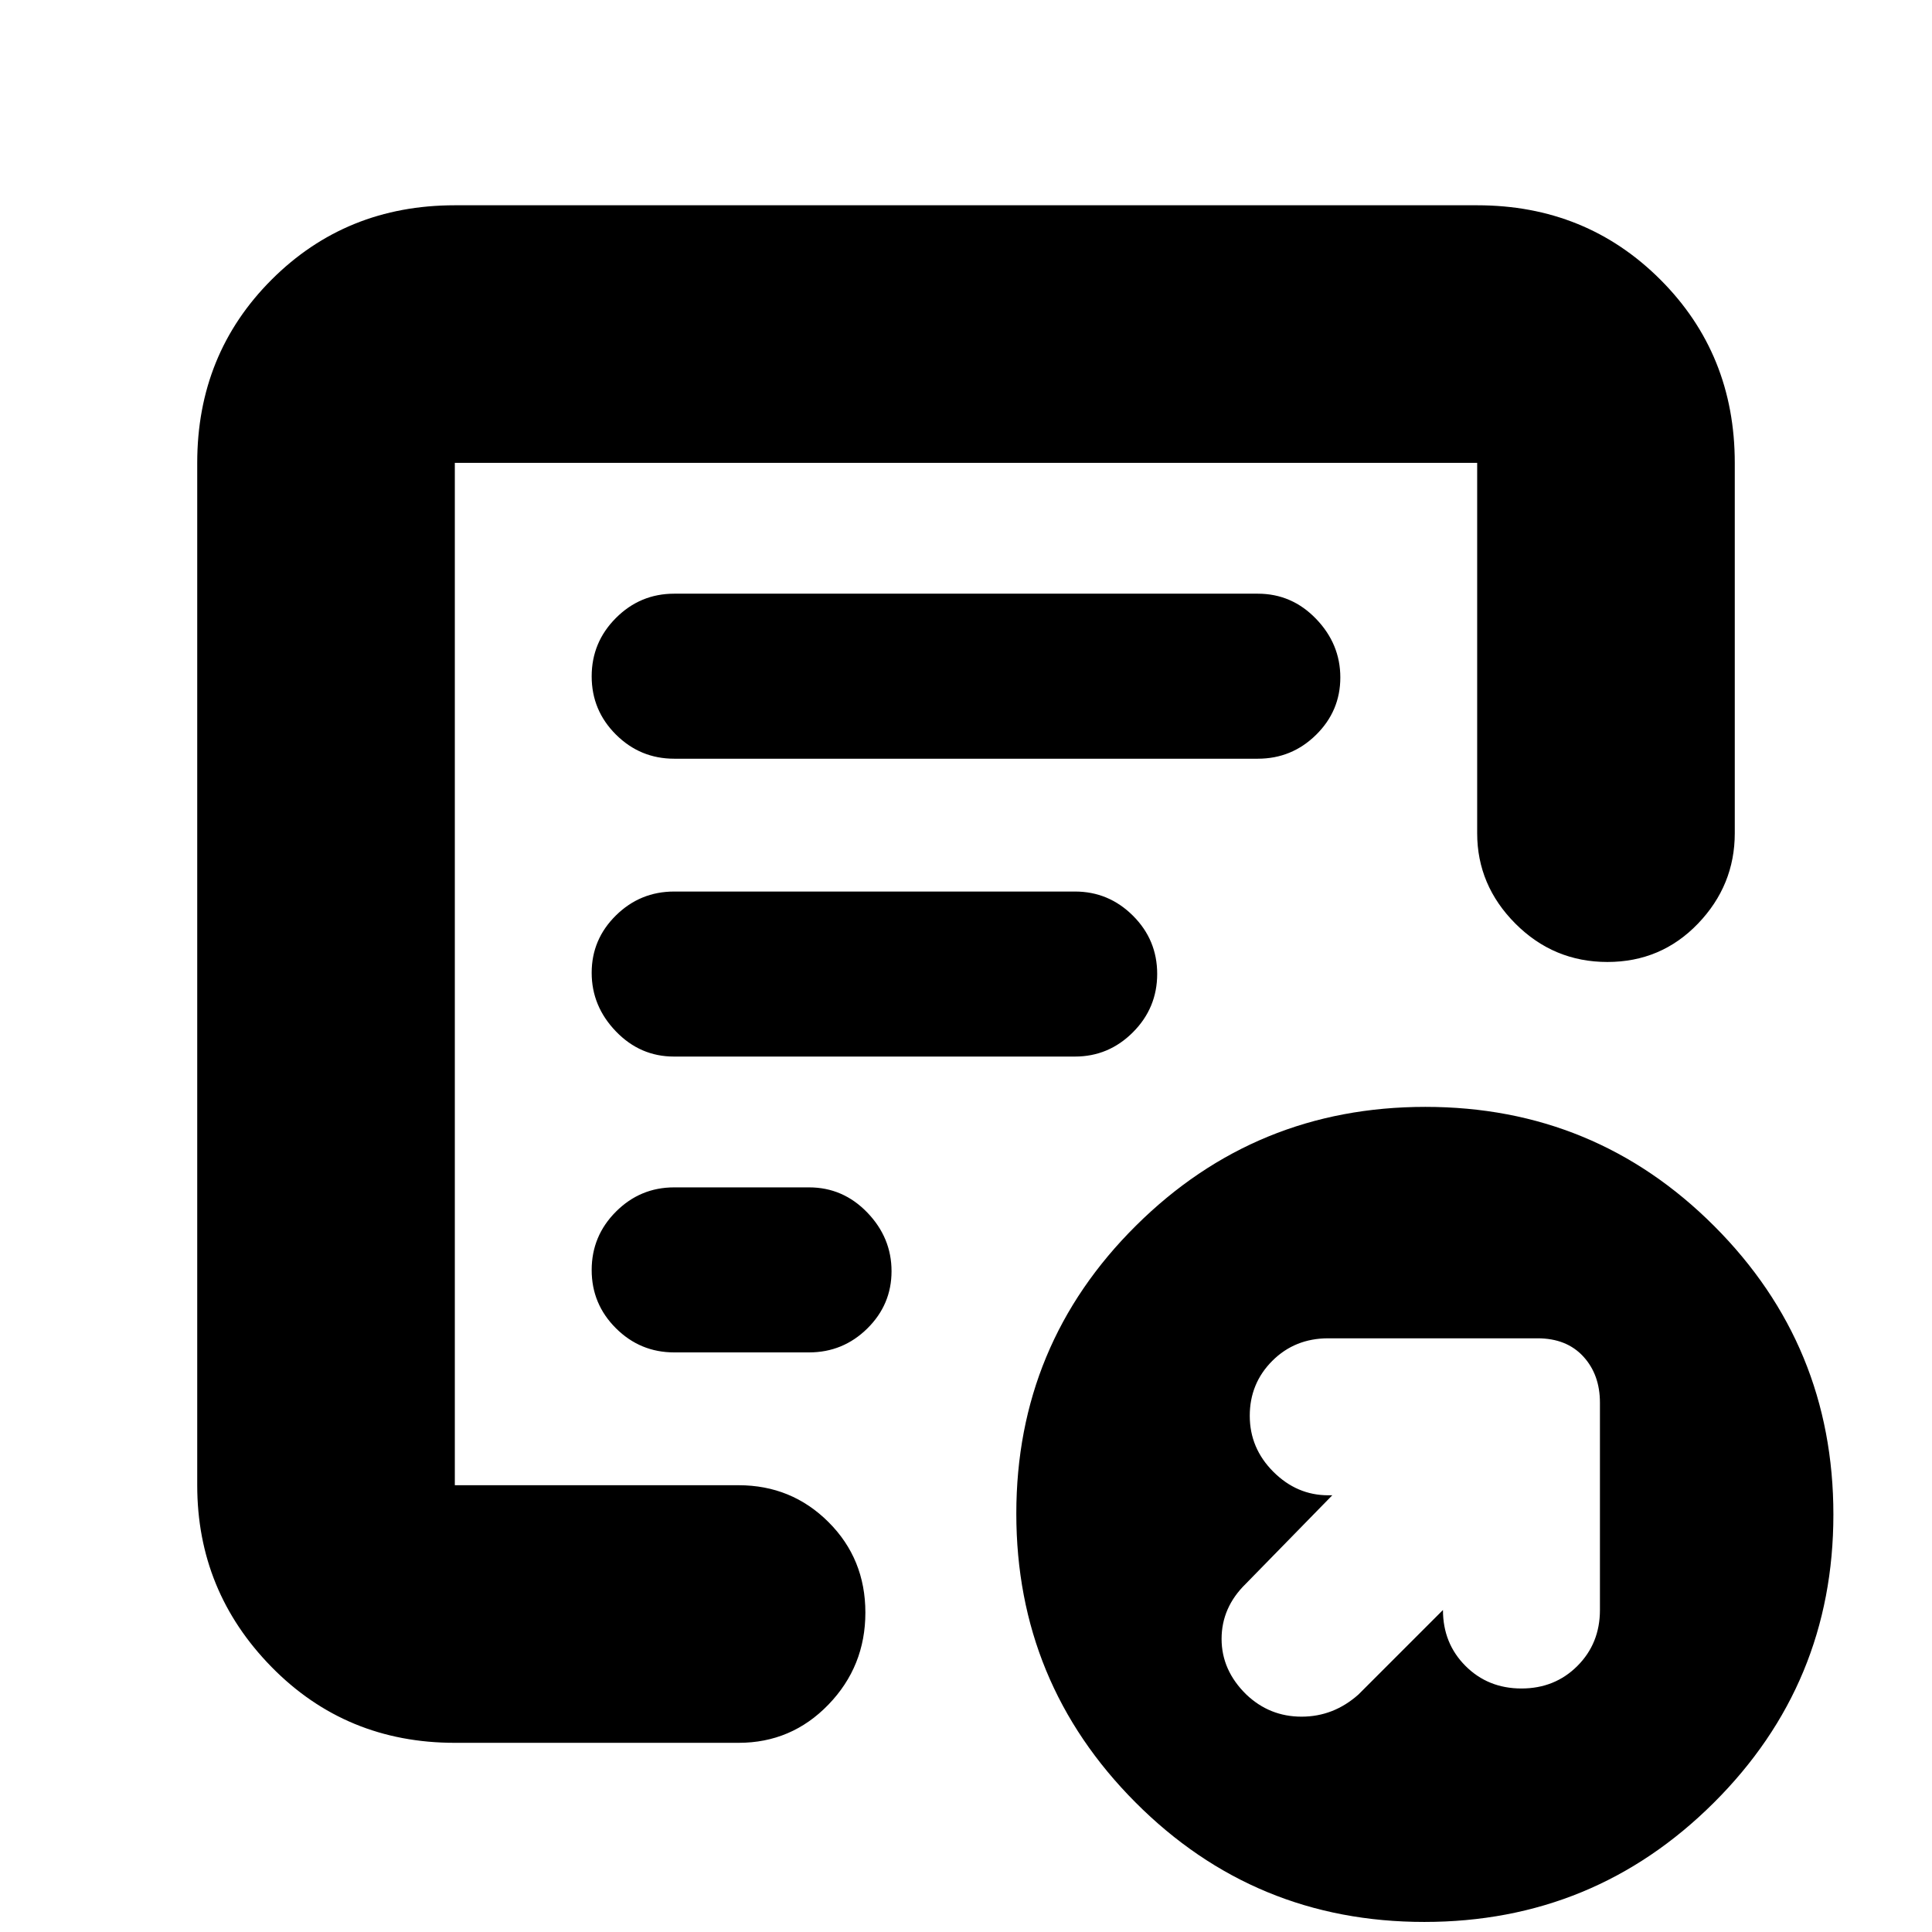 <svg xmlns="http://www.w3.org/2000/svg" height="20" viewBox="0 -960 960 960" width="20"><path d="M717-160q0 16.6 11.2 27.8T756-121q16.6 0 27.8-11.2T795-160v-103q0-14-8.3-23t-22.7-9H660q-16.6 0-27.8 11.2T621-256.5q0 16.1 11.7 27.8T660-217h2l-43 44q-12 11.73-12 27.36Q607-130 619.29-118q11.55 11 27.45 11 15.9 0 28.26-11l42-42ZM226-94q-54.07 0-91.04-37.66Q98-169.32 98-222v-508q0-54.08 36.96-91.04Q171.93-858 226-858h508q54.08 0 91.04 36.96Q862-784.08 862-730v184q0 25.9-18.29 44.95-18.29 19.05-45 19.05T753-501.05Q734-520.1 734-546v-184H226v508h141q26.3 0 44.65 18.29 18.35 18.29 18.35 45T411.65-113Q393.3-94 367-94H226Zm0-113v-523 250-1 274Zm68-121.93Q294-312 306.05-300T335-288h67q16.9 0 28.95-11.87t12.05-28.5q0-16.63-12.05-29.13T402-370h-67q-16.9 0-28.95 12.07t-12.05 29Zm0-147.7q0 16.63 12.05 29.13t28.8 12.5h199.3q16.75 0 28.8-12.07t12.05-29Q575-493 562.95-505t-28.79-12H335q-16.9 0-28.95 11.87T294-476.63Zm0-147.3Q294-607 306.05-595T335-583h290q16.9 0 28.95-11.87t12.05-28.5q0-16.63-12.05-29.13T625-665H335q-16.9 0-28.95 12.07t-12.05 29ZM707.73-5q-84.35 0-143.54-59.42Q505-123.83 505-207.89q0-84.07 59.46-143.09Q623.91-410 708.27-410q84.35 0 143.54 59.25T911-207.44q0 84.06-59.46 143.25Q792.09-5 707.73-5Z"/></svg>